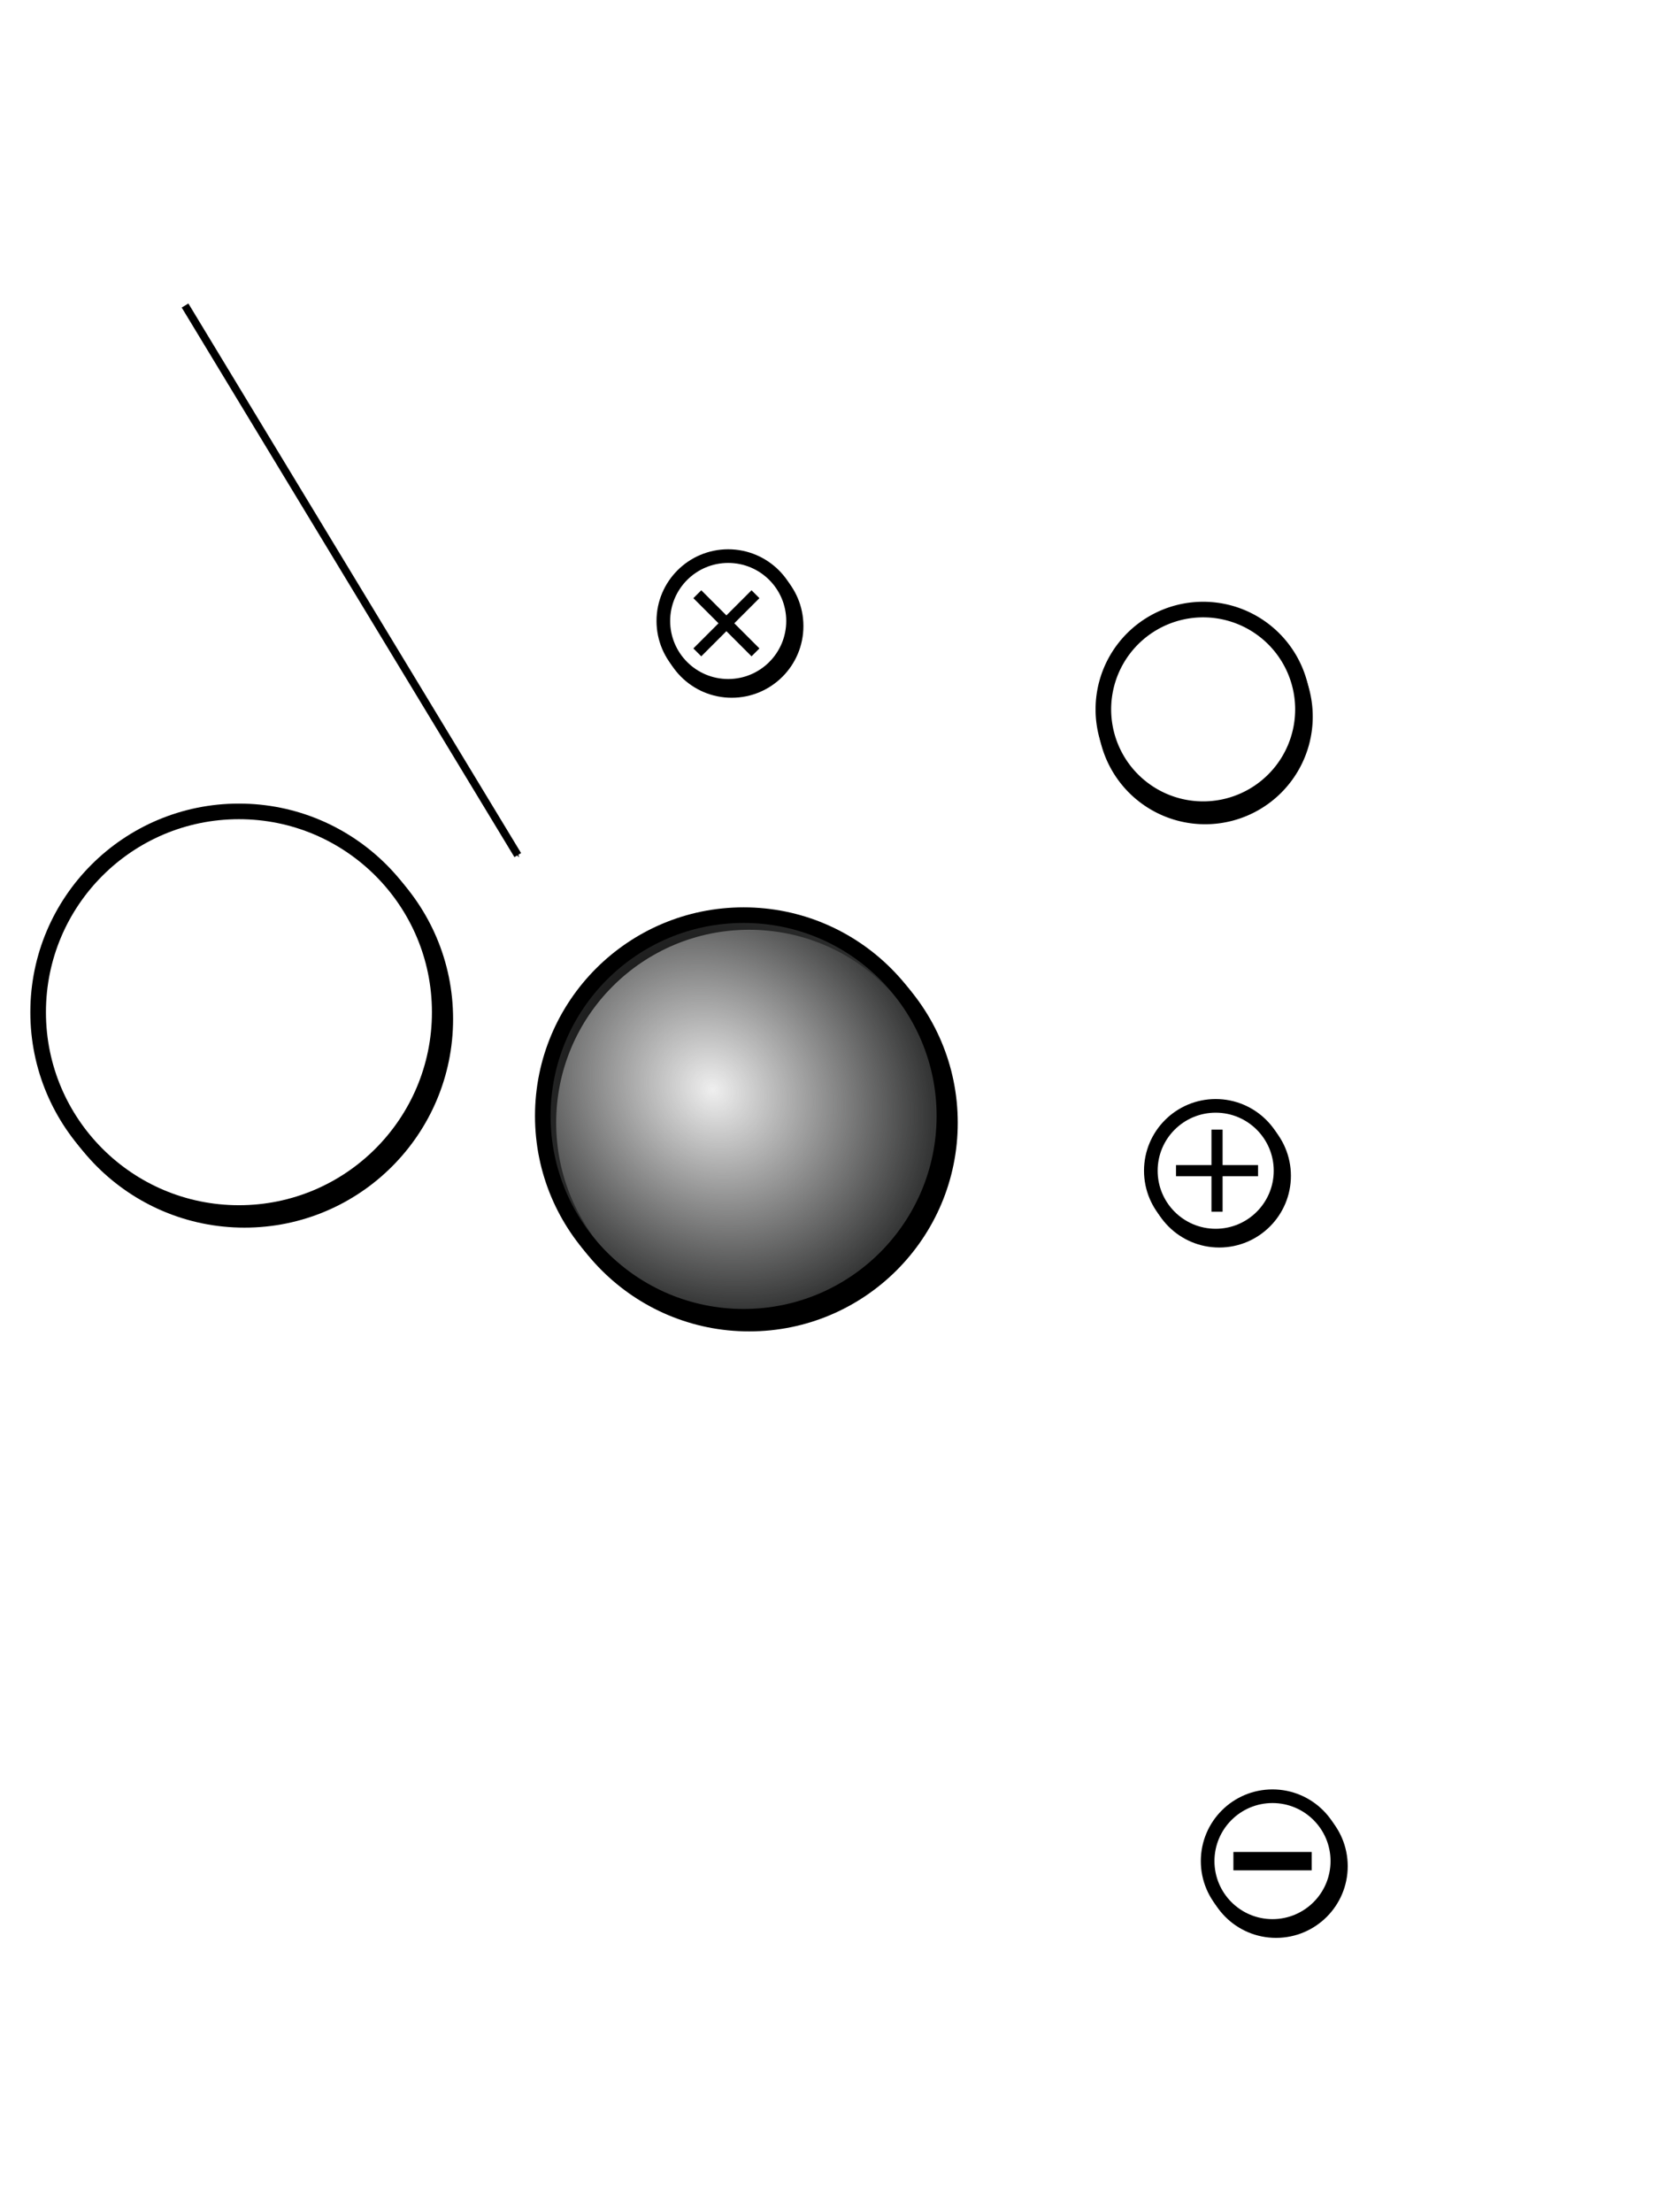 <?xml version="1.0" encoding="UTF-8" standalone="no"?>
<!-- Created with Inkscape (http://www.inkscape.org/) -->

<svg
   xmlns:dc="http://purl.org/dc/elements/1.1/"
   xmlns:cc="http://creativecommons.org/ns#"
   xmlns:rdf="http://www.w3.org/1999/02/22-rdf-syntax-ns#"
   xmlns:svg="http://www.w3.org/2000/svg"
   xmlns="http://www.w3.org/2000/svg"
   xmlns:xlink="http://www.w3.org/1999/xlink"
   xmlns:sodipodi="http://sodipodi.sourceforge.net/DTD/sodipodi-0.dtd"
   xmlns:inkscape="http://www.inkscape.org/namespaces/inkscape"
   width="212.598"
   height="283.465"
   id="svg2"
   version="1.1"
   inkscape:version="0.47pre4 r22446"
   sodipodi:docname="model_components.svg">
  <defs
     id="defs4">
    <linearGradient
       id="linearGradient4928">
      <stop
         style="stop-color:#303030;stop-opacity:0.077;"
         offset="0"
         id="stop4930" />
      <stop
         style="stop-color:#2f3030;stop-opacity:0.982;"
         offset="1"
         id="stop4932" />
    </linearGradient>
    <marker
       inkscape:stockid="Arrow1Mend"
       orient="auto"
       refY="0"
       refX="0"
       id="Arrow1Mend"
       style="overflow:visible">
      <path
         id="path3827"
         d="M 0,0 5,-5 -12.5,0 5,5 0,0 z"
         style="fill-rule:evenodd;stroke:#000000;stroke-width:1pt;marker-start:none"
         transform="matrix(-0.4,0,0,-0.4,-4,0)" />
    </marker>
    <marker
       inkscape:stockid="Arrow1Lend"
       orient="auto"
       refY="0"
       refX="0"
       id="Arrow1Lend"
       style="overflow:visible">
      <path
         id="path3821"
         d="M 0,0 5,-5 -12.5,0 5,5 0,0 z"
         style="fill-rule:evenodd;stroke:#000000;stroke-width:1pt;marker-start:none"
         transform="matrix(-0.8,0,0,-0.8,-10,0)" />
    </marker>
    <linearGradient
       id="linearGradient3590">
      <stop
         style="stop-color:#ffffff;stop-opacity:1;"
         offset="0"
         id="stop3592" />
      <stop
         style="stop-color:#0060ff;stop-opacity:1;"
         offset="1"
         id="stop3594" />
    </linearGradient>
    <inkscape:perspective
       sodipodi:type="inkscape:persp3d"
       inkscape:vp_x="0 : 526.18109 : 1"
       inkscape:vp_y="0 : 1000 : 0"
       inkscape:vp_z="744.09448 : 526.18109 : 1"
       inkscape:persp3d-origin="372.04724 : 350.78739 : 1"
       id="perspective10" />
    <inkscape:perspective
       id="perspective3672"
       inkscape:persp3d-origin="0.5 : 0.33333333 : 1"
       inkscape:vp_z="1 : 0.5 : 1"
       inkscape:vp_y="0 : 1000 : 0"
       inkscape:vp_x="0 : 0.5 : 1"
       sodipodi:type="inkscape:persp3d" />
    <filter
       color-interpolation-filters="sRGB"
       inkscape:collect="always"
       id="filter3624-8">
      <feGaussianBlur
         inkscape:collect="always"
         stdDeviation="1.297"
         id="feGaussianBlur3626-5" />
    </filter>
    <filter
       inkscape:collect="always"
       id="filter3716"
       x="-0.12"
       width="1.24"
       y="-0.12"
       height="1.24"
       color-interpolation-filters="sRGB">
      <feGaussianBlur
         inkscape:collect="always"
         stdDeviation="2.573"
         id="feGaussianBlur3718" />
    </filter>
    <inkscape:perspective
       id="perspective4470"
       inkscape:persp3d-origin="0.5 : 0.33333333 : 1"
       inkscape:vp_z="1 : 0.5 : 1"
       inkscape:vp_y="0 : 1000 : 0"
       inkscape:vp_x="0 : 0.5 : 1"
       sodipodi:type="inkscape:persp3d" />
    <marker
       inkscape:stockid="Arrow1Mend"
       orient="auto"
       refY="0"
       refX="0"
       id="Arrow1Mend-0"
       style="overflow:visible">
      <path
         id="path3827-5"
         d="M 0,0 5,-5 -12.5,0 5,5 0,0 z"
         style="fill-rule:evenodd;stroke:#000000;stroke-width:1pt;marker-start:none"
         transform="matrix(-0.4,0,0,-0.4,-4,0)" />
    </marker>
    <inkscape:perspective
       id="perspective4529"
       inkscape:persp3d-origin="0.5 : 0.33333333 : 1"
       inkscape:vp_z="1 : 0.5 : 1"
       inkscape:vp_y="0 : 1000 : 0"
       inkscape:vp_x="0 : 0.5 : 1"
       sodipodi:type="inkscape:persp3d" />
    <inkscape:perspective
       id="perspective4630"
       inkscape:persp3d-origin="0.5 : 0.33333333 : 1"
       inkscape:vp_z="1 : 0.5 : 1"
       inkscape:vp_y="0 : 1000 : 0"
       inkscape:vp_x="0 : 0.5 : 1"
       sodipodi:type="inkscape:persp3d" />
    <marker
       inkscape:stockid="Arrow1Mend"
       orient="auto"
       refY="0"
       refX="0"
       id="Arrow1Mend-7"
       style="overflow:visible">
      <path
         id="path3827-4"
         d="M 0,0 5,-5 -12.5,0 5,5 0,0 z"
         style="fill-rule:evenodd;stroke:#000000;stroke-width:1pt;marker-start:none"
         transform="matrix(-0.4,0,0,-0.4,-4,0)" />
    </marker>
    <inkscape:perspective
       id="perspective4630-9"
       inkscape:persp3d-origin="0.5 : 0.33333333 : 1"
       inkscape:vp_z="1 : 0.5 : 1"
       inkscape:vp_y="0 : 1000 : 0"
       inkscape:vp_x="0 : 0.5 : 1"
       sodipodi:type="inkscape:persp3d" />
    <marker
       inkscape:stockid="Arrow1Mend"
       orient="auto"
       refY="0"
       refX="0"
       id="Arrow1Mend-09"
       style="overflow:visible">
      <path
         id="path3827-8"
         d="M 0,0 5,-5 -12.5,0 5,5 0,0 z"
         style="fill-rule:evenodd;stroke:#000000;stroke-width:1pt;marker-start:none"
         transform="matrix(-0.4,0,0,-0.4,-4,0)" />
    </marker>
    <inkscape:perspective
       id="perspective4905"
       inkscape:persp3d-origin="0.5 : 0.33333333 : 1"
       inkscape:vp_z="1 : 0.5 : 1"
       inkscape:vp_y="0 : 1000 : 0"
       inkscape:vp_x="0 : 0.5 : 1"
       sodipodi:type="inkscape:persp3d" />
    <marker
       inkscape:stockid="Arrow1Mend"
       orient="auto"
       refY="0"
       refX="0"
       id="Arrow1Mend-09-8"
       style="overflow:visible">
      <path
         id="path3827-8-9"
         d="M 0,0 5,-5 -12.5,0 5,5 0,0 z"
         style="fill-rule:evenodd;stroke:#000000;stroke-width:1pt;marker-start:none"
         transform="matrix(-0.4,0,0,-0.4,-4,0)" />
    </marker>
    <radialGradient
       inkscape:collect="always"
       xlink:href="#linearGradient4928"
       id="radialGradient4936"
       cx="45.463"
       cy="77.061"
       fx="45.463"
       fy="77.061"
       r="26.732"
       gradientUnits="userSpaceOnUse"
       gradientTransform="matrix(0.785,0.811,-0.719,0.695,65.178,-13.39)" />
    <filter
       inkscape:collect="always"
       id="filter6418"
       x="-0.112"
       width="1.225"
       y="-0.112"
       height="1.225">
      <feGaussianBlur
         inkscape:collect="always"
         stdDeviation="2.41"
         id="feGaussianBlur6420" />
    </filter>
  </defs>
  <sodipodi:namedview
     id="base"
     pagecolor="#ffffff"
     bordercolor="#666666"
     borderopacity="1.0"
     inkscape:pageopacity="0.0"
     inkscape:pageshadow="2"
     inkscape:zoom="11.808407"
     inkscape:cx="125.63149"
     inkscape:cy="184.17143"
     inkscape:document-units="px"
     inkscape:current-layer="layer1"
     showgrid="false"
     units="cm"
     inkscape:window-width="1680"
     inkscape:window-height="1028"
     inkscape:window-x="-4"
     inkscape:window-y="-3"
     inkscape:window-maximized="1" />
  <g
     inkscape:label="Layer 1"
     inkscape:groupmode="layer"
     id="layer1"
     transform="translate(0,-768.896)">
    <g
       id="g6422">
      <path
         transform="matrix(0.497,0,0,0.497,129.878,820.772)"
         d="m 75.147,80.385 a 25.732,25.732 0 1 1 -51.464,0 25.732,25.732 0 1 1 51.464,0 z"
         sodipodi:ry="25.732241"
         sodipodi:rx="25.732241"
         sodipodi:cy="80.384789"
         sodipodi:cx="49.415012"
         id="path5854"
         style="fill:#ffffff;fill-opacity:1;fill-rule:evenodd;stroke:#000000;stroke-width:4.021;stroke-linecap:butt;stroke-linejoin:miter;stroke-miterlimit:4;stroke-opacity:1;stroke-dasharray:none;filter:url(#filter6418)"
         sodipodi:type="arc" />
      <path
         sodipodi:type="arc"
         style="fill:#ffffff;fill-opacity:1;fill-rule:evenodd;stroke:#000000;stroke-width:4.021;stroke-linecap:butt;stroke-linejoin:miter;stroke-miterlimit:4;stroke-opacity:1;stroke-dasharray:none"
         id="path3803"
         sodipodi:cx="49.415012"
         sodipodi:cy="80.384789"
         sodipodi:rx="25.732241"
         sodipodi:ry="25.732241"
         d="m 75.147,80.385 a 25.732,25.732 0 1 1 -51.464,0 25.732,25.732 0 1 1 51.464,0 z"
         transform="matrix(0.497,0,0,0.497,129.624,819.84)" />
    </g>
    <g
       id="g3730"
       transform="translate(12.322,46.65)">
      <path
         sodipodi:type="arc"
         style="fill:#ffffff;fill-opacity:1;fill-rule:evenodd;stroke:#000000;stroke-width:5.411;stroke-linecap:butt;stroke-linejoin:miter;stroke-miterlimit:4;stroke-opacity:1;stroke-dasharray:none;filter:url(#filter3716)"
         id="path3702"
         sodipodi:cx="49.415012"
         sodipodi:cy="80.384789"
         sodipodi:rx="25.732241"
         sodipodi:ry="25.732241"
         d="m 75.147,80.385 c 0,14.212 -11.521,25.732 -25.732,25.732 -14.212,0 -25.732,-11.521 -25.732,-25.732 0,-14.212 11.521,-25.732 25.732,-25.732 14.212,0 25.732,11.521 25.732,25.732 z"
         transform="matrix(0.323,0,0,0.323,65.489,776.504)" />
      <path
         transform="matrix(0.323,0,0,0.323,65.035,775.851)"
         d="m 75.147,80.385 c 0,14.212 -11.521,25.732 -25.732,25.732 -14.212,0 -25.732,-11.521 -25.732,-25.732 0,-14.212 11.521,-25.732 25.732,-25.732 14.212,0 25.732,11.521 25.732,25.732 z"
         sodipodi:ry="25.732241"
         sodipodi:rx="25.732241"
         sodipodi:cy="80.384789"
         sodipodi:cx="49.415012"
         id="path2816"
         style="fill:#ffffff;fill-opacity:1;fill-rule:evenodd;stroke:#000000;stroke-width:5.411;stroke-linecap:butt;stroke-linejoin:miter;stroke-miterlimit:4;stroke-opacity:1;stroke-dasharray:none"
         sodipodi:type="arc" />
      <g
         transform="matrix(0.202,0.202,-0.202,0.202,226.399,623.899)"
         id="g3654">
        <rect
           style="fill:#000000;fill-opacity:1;stroke-width:2;stroke-miterlimit:4;stroke-dasharray:none"
           id="rect3650"
           width="5.01"
           height="36.89"
           x="78.136"
           y="783.159" />
        <rect
           y="-99.086"
           x="799.099"
           height="36.89"
           width="5.01"
           id="rect3652"
           style="fill:#000000;fill-opacity:1;stroke-width:2;stroke-miterlimit:4;stroke-dasharray:none"
           transform="matrix(0,1,-1,0,0,0)" />
      </g>
    </g>
    <g
       id="g3754"
       transform="translate(122.159,116.41)">
      <path
         transform="matrix(0.323,0,0,0.323,18.123,777.187)"
         d="m 75.147,80.385 c 0,14.212 -11.521,25.732 -25.732,25.732 -14.212,0 -25.732,-11.521 -25.732,-25.732 0,-14.212 11.521,-25.732 25.732,-25.732 14.212,0 25.732,11.521 25.732,25.732 z"
         sodipodi:ry="25.732241"
         sodipodi:rx="25.732241"
         sodipodi:cy="80.384789"
         sodipodi:cx="49.415012"
         id="path3739"
         style="fill:#ffffff;fill-opacity:1;fill-rule:evenodd;stroke:#000000;stroke-width:5.411;stroke-linecap:butt;stroke-linejoin:miter;stroke-miterlimit:4;stroke-opacity:1;stroke-dasharray:none;filter:url(#filter3716)"
         sodipodi:type="arc" />
      <path
         sodipodi:type="arc"
         style="fill:#ffffff;fill-opacity:1;fill-rule:evenodd;stroke:#000000;stroke-width:5.411;stroke-linecap:butt;stroke-linejoin:miter;stroke-miterlimit:4;stroke-opacity:1;stroke-dasharray:none"
         id="path3741"
         sodipodi:cx="49.415012"
         sodipodi:cy="80.384789"
         sodipodi:rx="25.732241"
         sodipodi:ry="25.732241"
         d="m 75.147,80.385 c 0,14.212 -11.521,25.732 -25.732,25.732 -14.212,0 -25.732,-11.521 -25.732,-25.732 0,-14.212 11.521,-25.732 25.732,-25.732 14.212,0 25.732,11.521 25.732,25.732 z"
         transform="matrix(0.323,0,0,0.323,17.669,776.534)" />
      <g
         id="g3743"
         transform="matrix(0,0.285,-0.285,0,262.259,779.507)">
        <rect
           y="783.159"
           x="78.136"
           height="36.89"
           width="5.01"
           id="rect3745"
           style="fill:#000000;fill-opacity:1;stroke-width:2;stroke-miterlimit:4;stroke-dasharray:none" />
        <rect
           transform="matrix(0,1,-1,0,0,0)"
           style="fill:#000000;fill-opacity:1;stroke-width:2;stroke-miterlimit:4;stroke-dasharray:none"
           id="rect3747"
           width="5.01"
           height="36.89"
           x="799.099"
           y="-99.086" />
      </g>
    </g>
    <g
       id="g3788"
       transform="translate(41.199,205.514)">
      <path
         sodipodi:type="arc"
         style="fill:#ffffff;fill-opacity:1;fill-rule:evenodd;stroke:#000000;stroke-width:5.411;stroke-linecap:butt;stroke-linejoin:miter;stroke-miterlimit:4;stroke-opacity:1;stroke-dasharray:none;filter:url(#filter3716)"
         id="path3763"
         sodipodi:cx="49.415012"
         sodipodi:cy="80.384789"
         sodipodi:rx="25.732241"
         sodipodi:ry="25.732241"
         d="m 75.147,80.385 c 0,14.212 -11.521,25.732 -25.732,25.732 -14.212,0 -25.732,-11.521 -25.732,-25.732 0,-14.212 11.521,-25.732 25.732,-25.732 14.212,0 25.732,11.521 25.732,25.732 z"
         transform="matrix(0.323,0,0,0.323,106.363,776.543)" />
      <path
         transform="matrix(0.323,0,0,0.323,105.909,775.89)"
         d="m 75.147,80.385 c 0,14.212 -11.521,25.732 -25.732,25.732 -14.212,0 -25.732,-11.521 -25.732,-25.732 0,-14.212 11.521,-25.732 25.732,-25.732 14.212,0 25.732,11.521 25.732,25.732 z"
         sodipodi:ry="25.732241"
         sodipodi:rx="25.732241"
         sodipodi:cy="80.384789"
         sodipodi:cx="49.415012"
         id="path3765"
         style="fill:#ffffff;fill-opacity:1;fill-rule:evenodd;stroke:#000000;stroke-width:5.411;stroke-linecap:butt;stroke-linejoin:miter;stroke-miterlimit:4;stroke-opacity:1;stroke-dasharray:none"
         sodipodi:type="arc" />
      <rect
         transform="matrix(0,1,-1,0,0,0)"
         y="-126.891"
         x="800.685"
         height="10.031"
         width="2.355"
         id="rect3769"
         style="fill:#000000;fill-opacity:1;stroke-width:2;stroke-miterlimit:4;stroke-dasharray:none" />
    </g>
    <path
       style="color:#000000;fill:none;stroke:#000000;stroke-width:1.5;stroke-linecap:butt;stroke-linejoin:miter;stroke-miterlimit:4;stroke-opacity:1;stroke-dasharray:none;stroke-dashoffset:0;marker:none;marker-end:url(#Arrow1Mend);visibility:visible;display:inline;overflow:visible;enable-background:accumulate"
       d="m 82.549,1421.906 24.049,3.81"
       id="path4620"
       inkscape:connector-type="polyline" />
    <path
       style="fill:none;stroke:#000000;stroke-width:1.5;stroke-linecap:butt;stroke-linejoin:miter;stroke-miterlimit:4;stroke-opacity:1;stroke-dasharray:none;marker-end:url(#Arrow1Mend)"
       d="m 95.023,1419.449 2.056,59.548"
       id="path3813-1"
       inkscape:connector-type="polyline" />
    <g
       id="g4673"
       transform="translate(-103.715,140.243)">
      <path
         sodipodi:type="arc"
         style="fill:none;stroke:#000000;stroke-width:0;stroke-linecap:butt;stroke-linejoin:miter;stroke-miterlimit:4;stroke-opacity:1;stroke-dasharray:none"
         id="path4675"
         sodipodi:cx="49.415012"
         sodipodi:cy="80.384789"
         sodipodi:rx="25.732241"
         sodipodi:ry="25.732241"
         d="m 75.147,80.385 c 0,14.212 -11.521,25.732 -25.732,25.732 -14.212,0 -25.732,-11.521 -25.732,-25.732 0,-14.212 11.521,-25.732 25.732,-25.732 14.212,0 25.732,11.521 25.732,25.732 z"
         transform="matrix(1.177,0,0,1.177,76.18,663.752)" />
      <path
         sodipodi:type="arc"
         style="fill:none;stroke:#000000;stroke-width:2;stroke-linecap:butt;stroke-linejoin:miter;stroke-miterlimit:4;stroke-opacity:1;stroke-dasharray:none;filter:url(#filter3624-8)"
         id="path4677"
         sodipodi:cx="49.415012"
         sodipodi:cy="80.384789"
         sodipodi:rx="25.732241"
         sodipodi:ry="25.732241"
         d="m 75.147,80.385 c 0,14.212 -11.521,25.732 -25.732,25.732 -14.212,0 -25.732,-11.521 -25.732,-25.732 0,-14.212 11.521,-25.732 25.732,-25.732 14.212,0 25.732,11.521 25.732,25.732 z"
         transform="translate(85.631,678.841)" />
      <path
         transform="translate(84.919,677.968)"
         d="m 75.147,80.385 c 0,14.212 -11.521,25.732 -25.732,25.732 -14.212,0 -25.732,-11.521 -25.732,-25.732 0,-14.212 11.521,-25.732 25.732,-25.732 14.212,0 25.732,11.521 25.732,25.732 z"
         sodipodi:ry="25.732241"
         sodipodi:rx="25.732241"
         sodipodi:cy="80.384789"
         sodipodi:cx="49.415012"
         id="path4679"
         style="fill:#ffffff;fill-opacity:1;fill-rule:evenodd;stroke:#000000;stroke-width:2;stroke-linecap:butt;stroke-linejoin:miter;stroke-miterlimit:4;stroke-opacity:1;stroke-dasharray:none"
         sodipodi:type="arc" />
    </g>
    <path
       transform="matrix(1.177,0,0,1.177,37.137,817.288)"
       d="m 75.147,80.385 c 0,14.212 -11.521,25.732 -25.732,25.732 -14.212,0 -25.732,-11.521 -25.732,-25.732 0,-14.212 11.521,-25.732 25.732,-25.732 14.212,0 25.732,11.521 25.732,25.732 z"
       sodipodi:ry="25.732241"
       sodipodi:rx="25.732241"
       sodipodi:cy="80.384789"
       sodipodi:cx="49.415012"
       id="path4683"
       style="fill:none;stroke:#000000;stroke-width:0;stroke-linecap:butt;stroke-linejoin:miter;stroke-miterlimit:4;stroke-opacity:1;stroke-dasharray:none"
       sodipodi:type="arc" />
    <path
       transform="translate(46.588,832.378)"
       d="m 75.147,80.385 c 0,14.212 -11.521,25.732 -25.732,25.732 -14.212,0 -25.732,-11.521 -25.732,-25.732 0,-14.212 11.521,-25.732 25.732,-25.732 14.212,0 25.732,11.521 25.732,25.732 z"
       sodipodi:ry="25.732241"
       sodipodi:rx="25.732241"
       sodipodi:cy="80.384789"
       sodipodi:cx="49.415012"
       id="path4685"
       style="fill:none;stroke:#000000;stroke-width:2;stroke-linecap:butt;stroke-linejoin:miter;stroke-miterlimit:4;stroke-opacity:1;stroke-dasharray:none;filter:url(#filter3624-8)"
       sodipodi:type="arc" />
    <path
       sodipodi:type="arc"
       style="fill:url(#radialGradient4936);fill-opacity:1;fill-rule:evenodd;stroke:#000000;stroke-width:2;stroke-linecap:butt;stroke-linejoin:miter;stroke-miterlimit:4;stroke-opacity:1;stroke-dasharray:none"
       id="path4687"
       sodipodi:cx="49.415012"
       sodipodi:cy="80.384789"
       sodipodi:rx="25.732241"
       sodipodi:ry="25.732241"
       d="m 75.147,80.385 c 0,14.212 -11.521,25.732 -25.732,25.732 -14.212,0 -25.732,-11.521 -25.732,-25.732 0,-14.212 11.521,-25.732 25.732,-25.732 14.212,0 25.732,11.521 25.732,25.732 z"
       transform="translate(45.876,831.505)" />
    <path
       style="fill:none;stroke:#000000;stroke-width:1px;stroke-linecap:butt;stroke-linejoin:miter;stroke-opacity:1;marker-end:url(#Arrow1Mend-09)"
       d="m 23.713,110.014 42.636,70.421"
       id="path4703"
       transform="translate(0,698.03)" />
  </g>
</svg>
